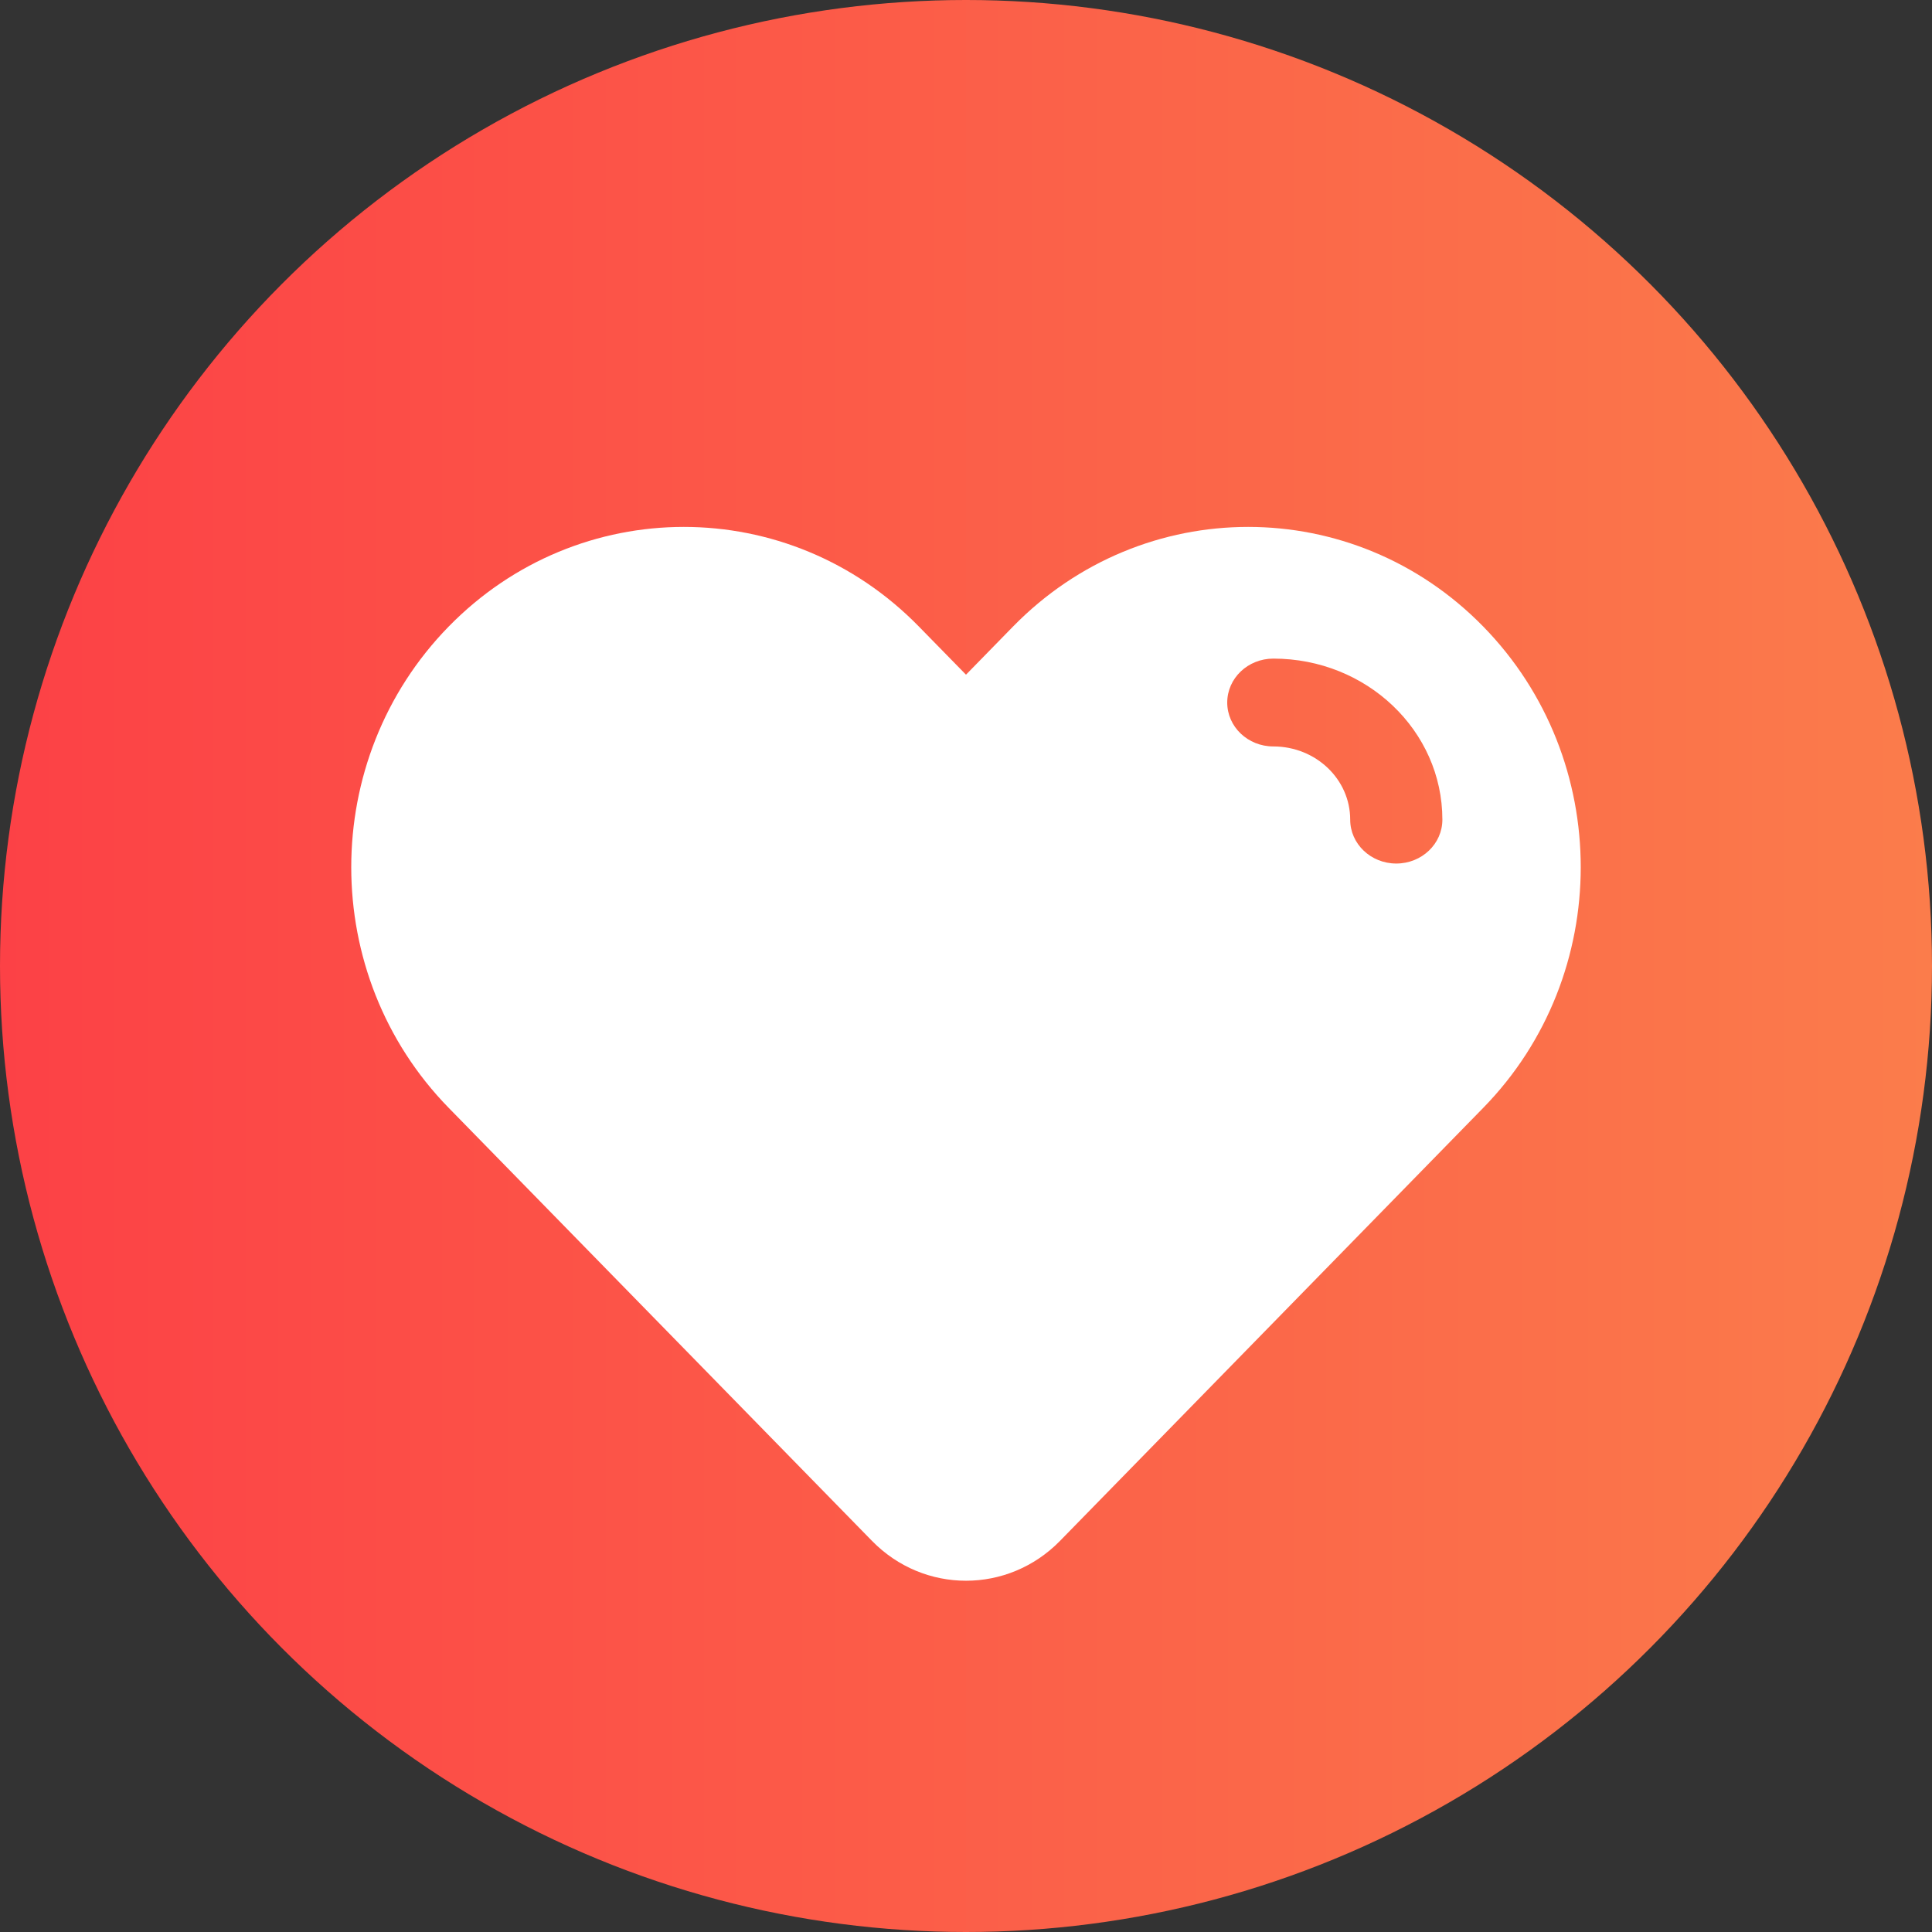 <svg width="28" height="28" viewBox="0 0 28 28" fill="none" xmlns="http://www.w3.org/2000/svg">
<rect x="0" y="0" width="28" height="28" fill="#333333" stroke="none"/>
<circle cx="14" cy="14" r="14" fill="url(#paint0_linear_65_2351)"/>
<path fill-rule="evenodd" clip-rule="evenodd" d="M14 9.778L14.681 9.081C16.564 7.155 19.615 7.155 21.497 9.081C23.38 11.007 23.38 14.129 21.497 16.055L15.363 22.331C14.61 23.102 13.39 23.102 12.637 22.331L6.502 16.055C4.62 14.129 4.62 11.007 6.502 9.081C8.385 7.155 11.436 7.155 13.318 9.081L14 9.778ZM18.454 9.545C18.085 9.545 17.786 9.83 17.786 10.182C17.786 10.533 18.085 10.818 18.454 10.818C19.07 10.818 19.568 11.293 19.568 11.879C19.568 12.23 19.867 12.515 20.236 12.515C20.605 12.515 20.904 12.23 20.904 11.879C20.904 10.59 19.808 9.545 18.454 9.545Z" fill="white"/>
<defs>
<linearGradient id="paint0_linear_65_2351" x1="0" y1="14" x2="28" y2="14" gradientUnits="userSpaceOnUse">
<stop stop-color="#FC4146"/>
<stop offset="1" stop-color="#FB7C4B"/>
</linearGradient>
</defs>
</svg>
